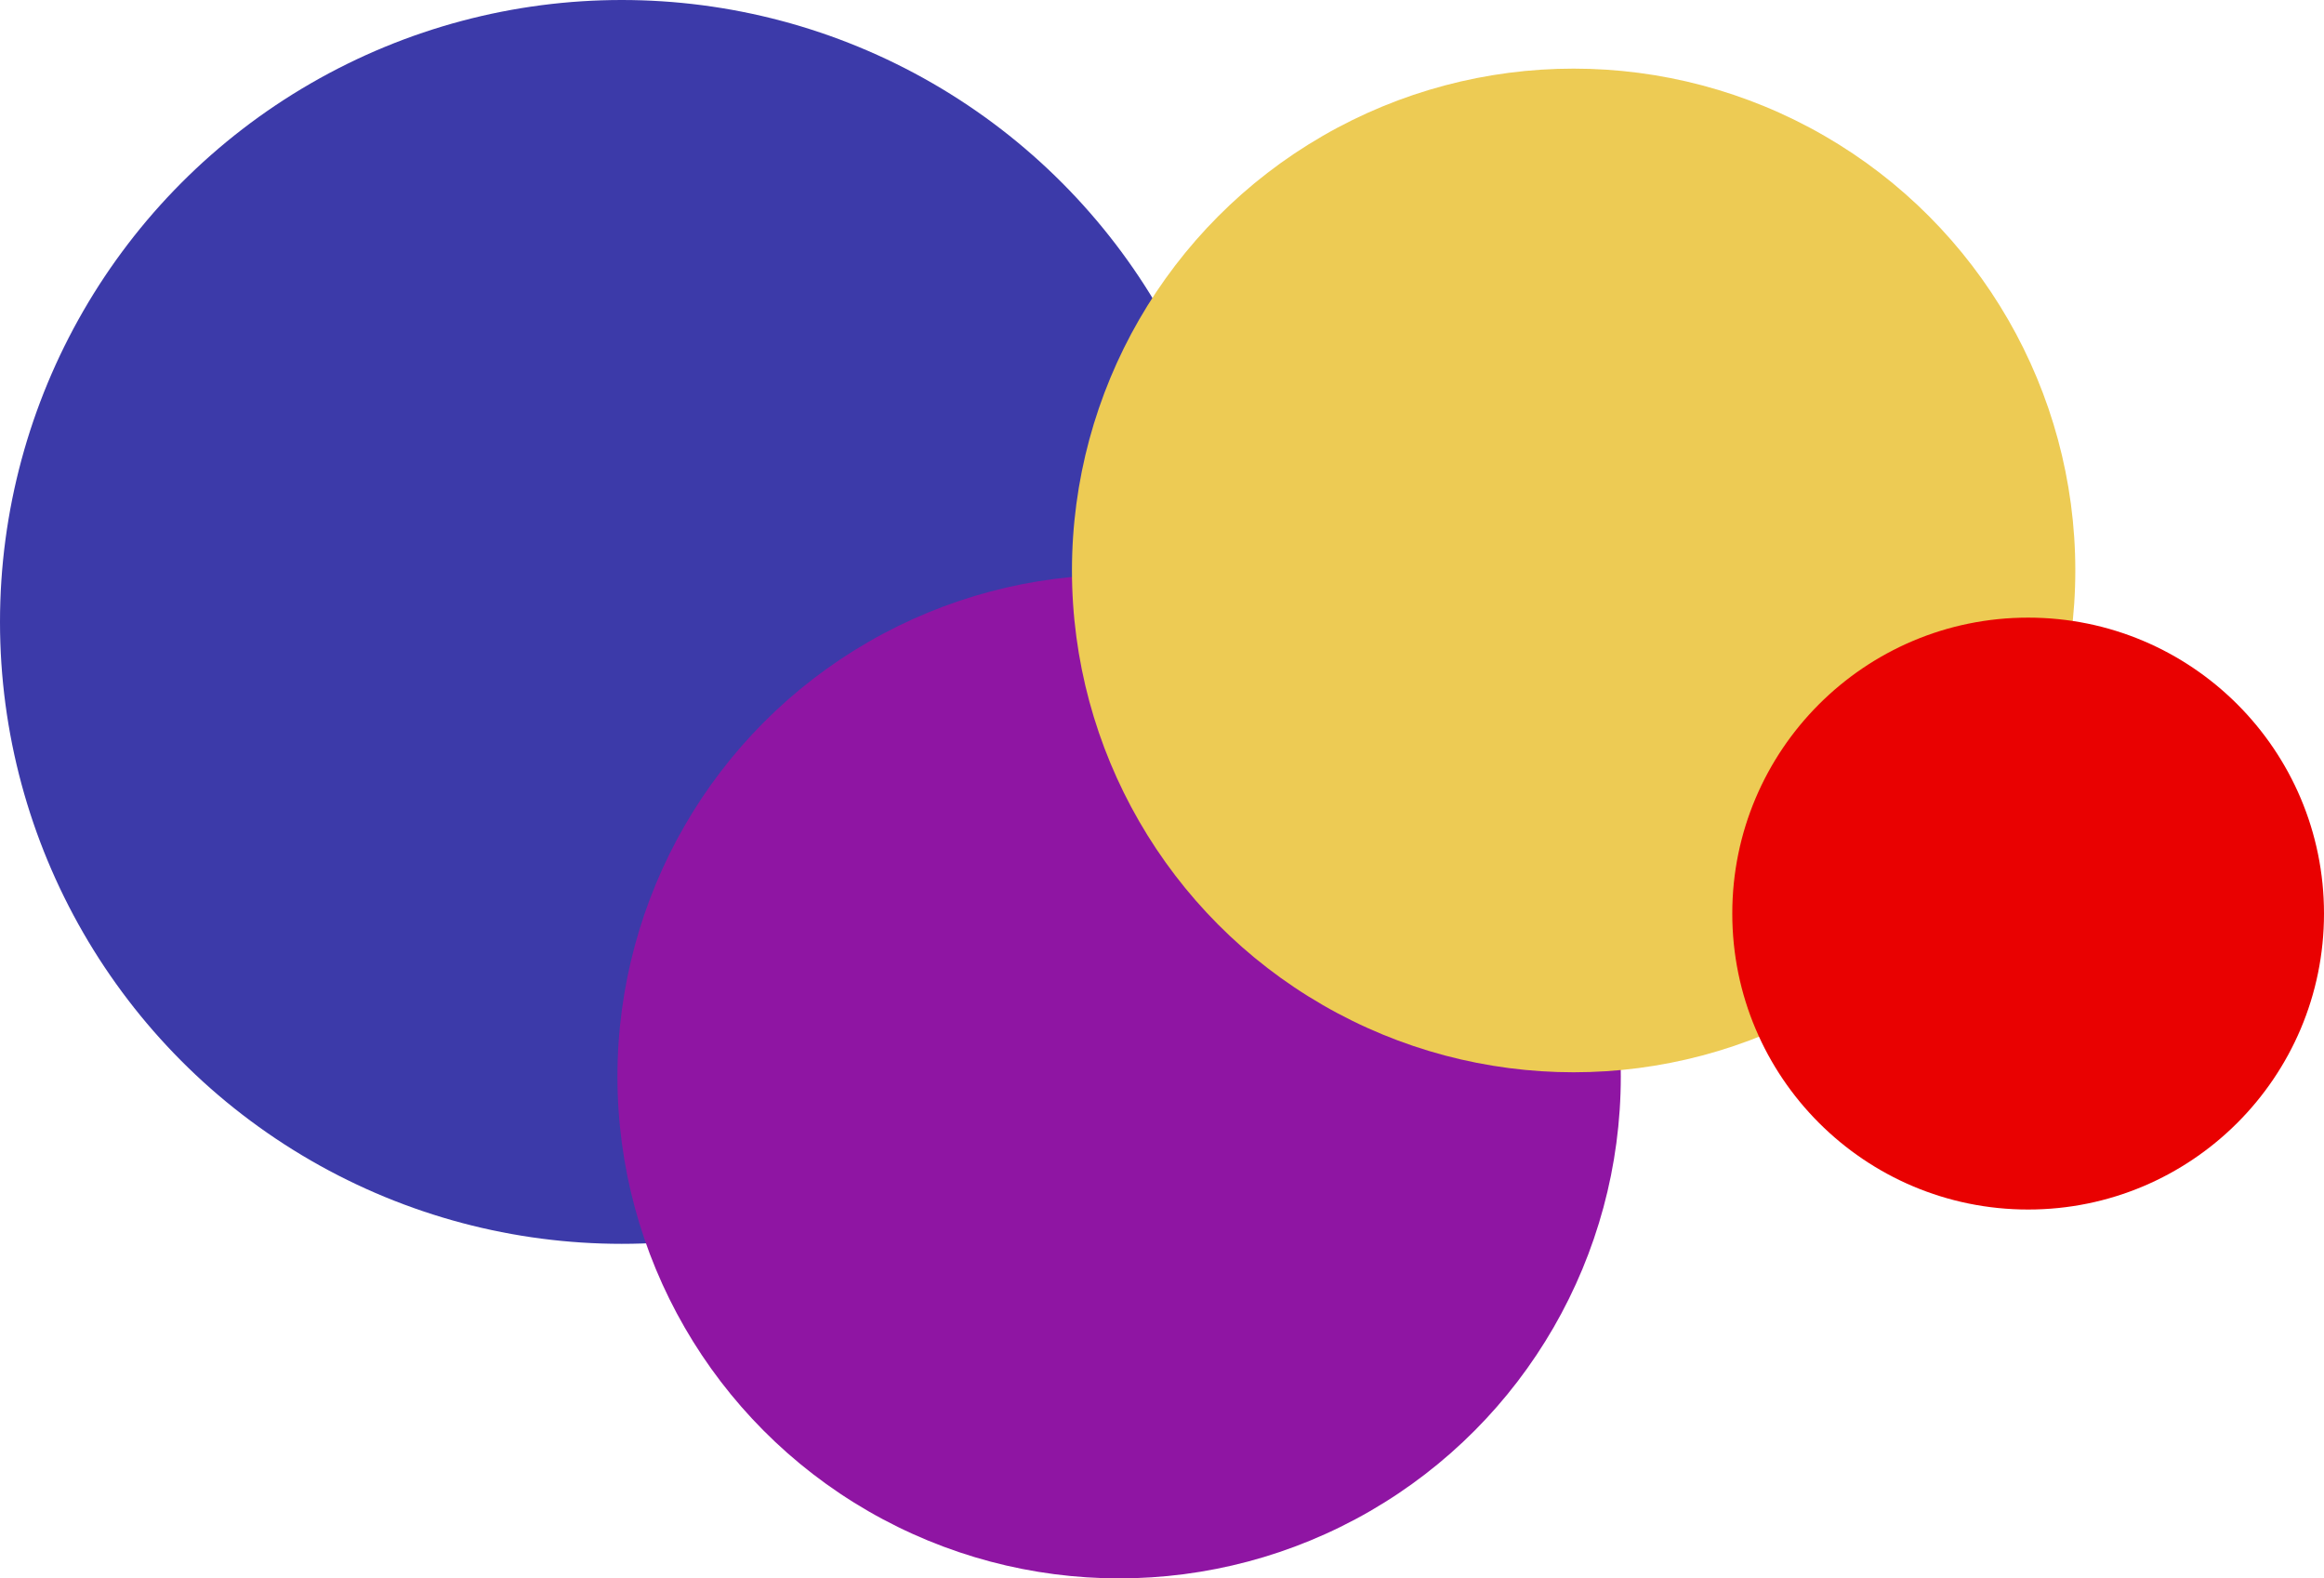 <svg width="271" height="184" viewBox="0 0 271 184" fill="none" xmlns="http://www.w3.org/2000/svg">
<circle cx="72.5" cy="72.5" r="72.5" fill="#3C3AA9"/>
<circle cx="130.5" cy="125.5" r="58.5" fill="#8F15A3"/>
<circle cx="183.5" cy="66.5" r="58.5" fill="#EDCB54"/>
<circle cx="236.5" cy="106.5" r="34.5" fill="#E90101"/>
</svg>
